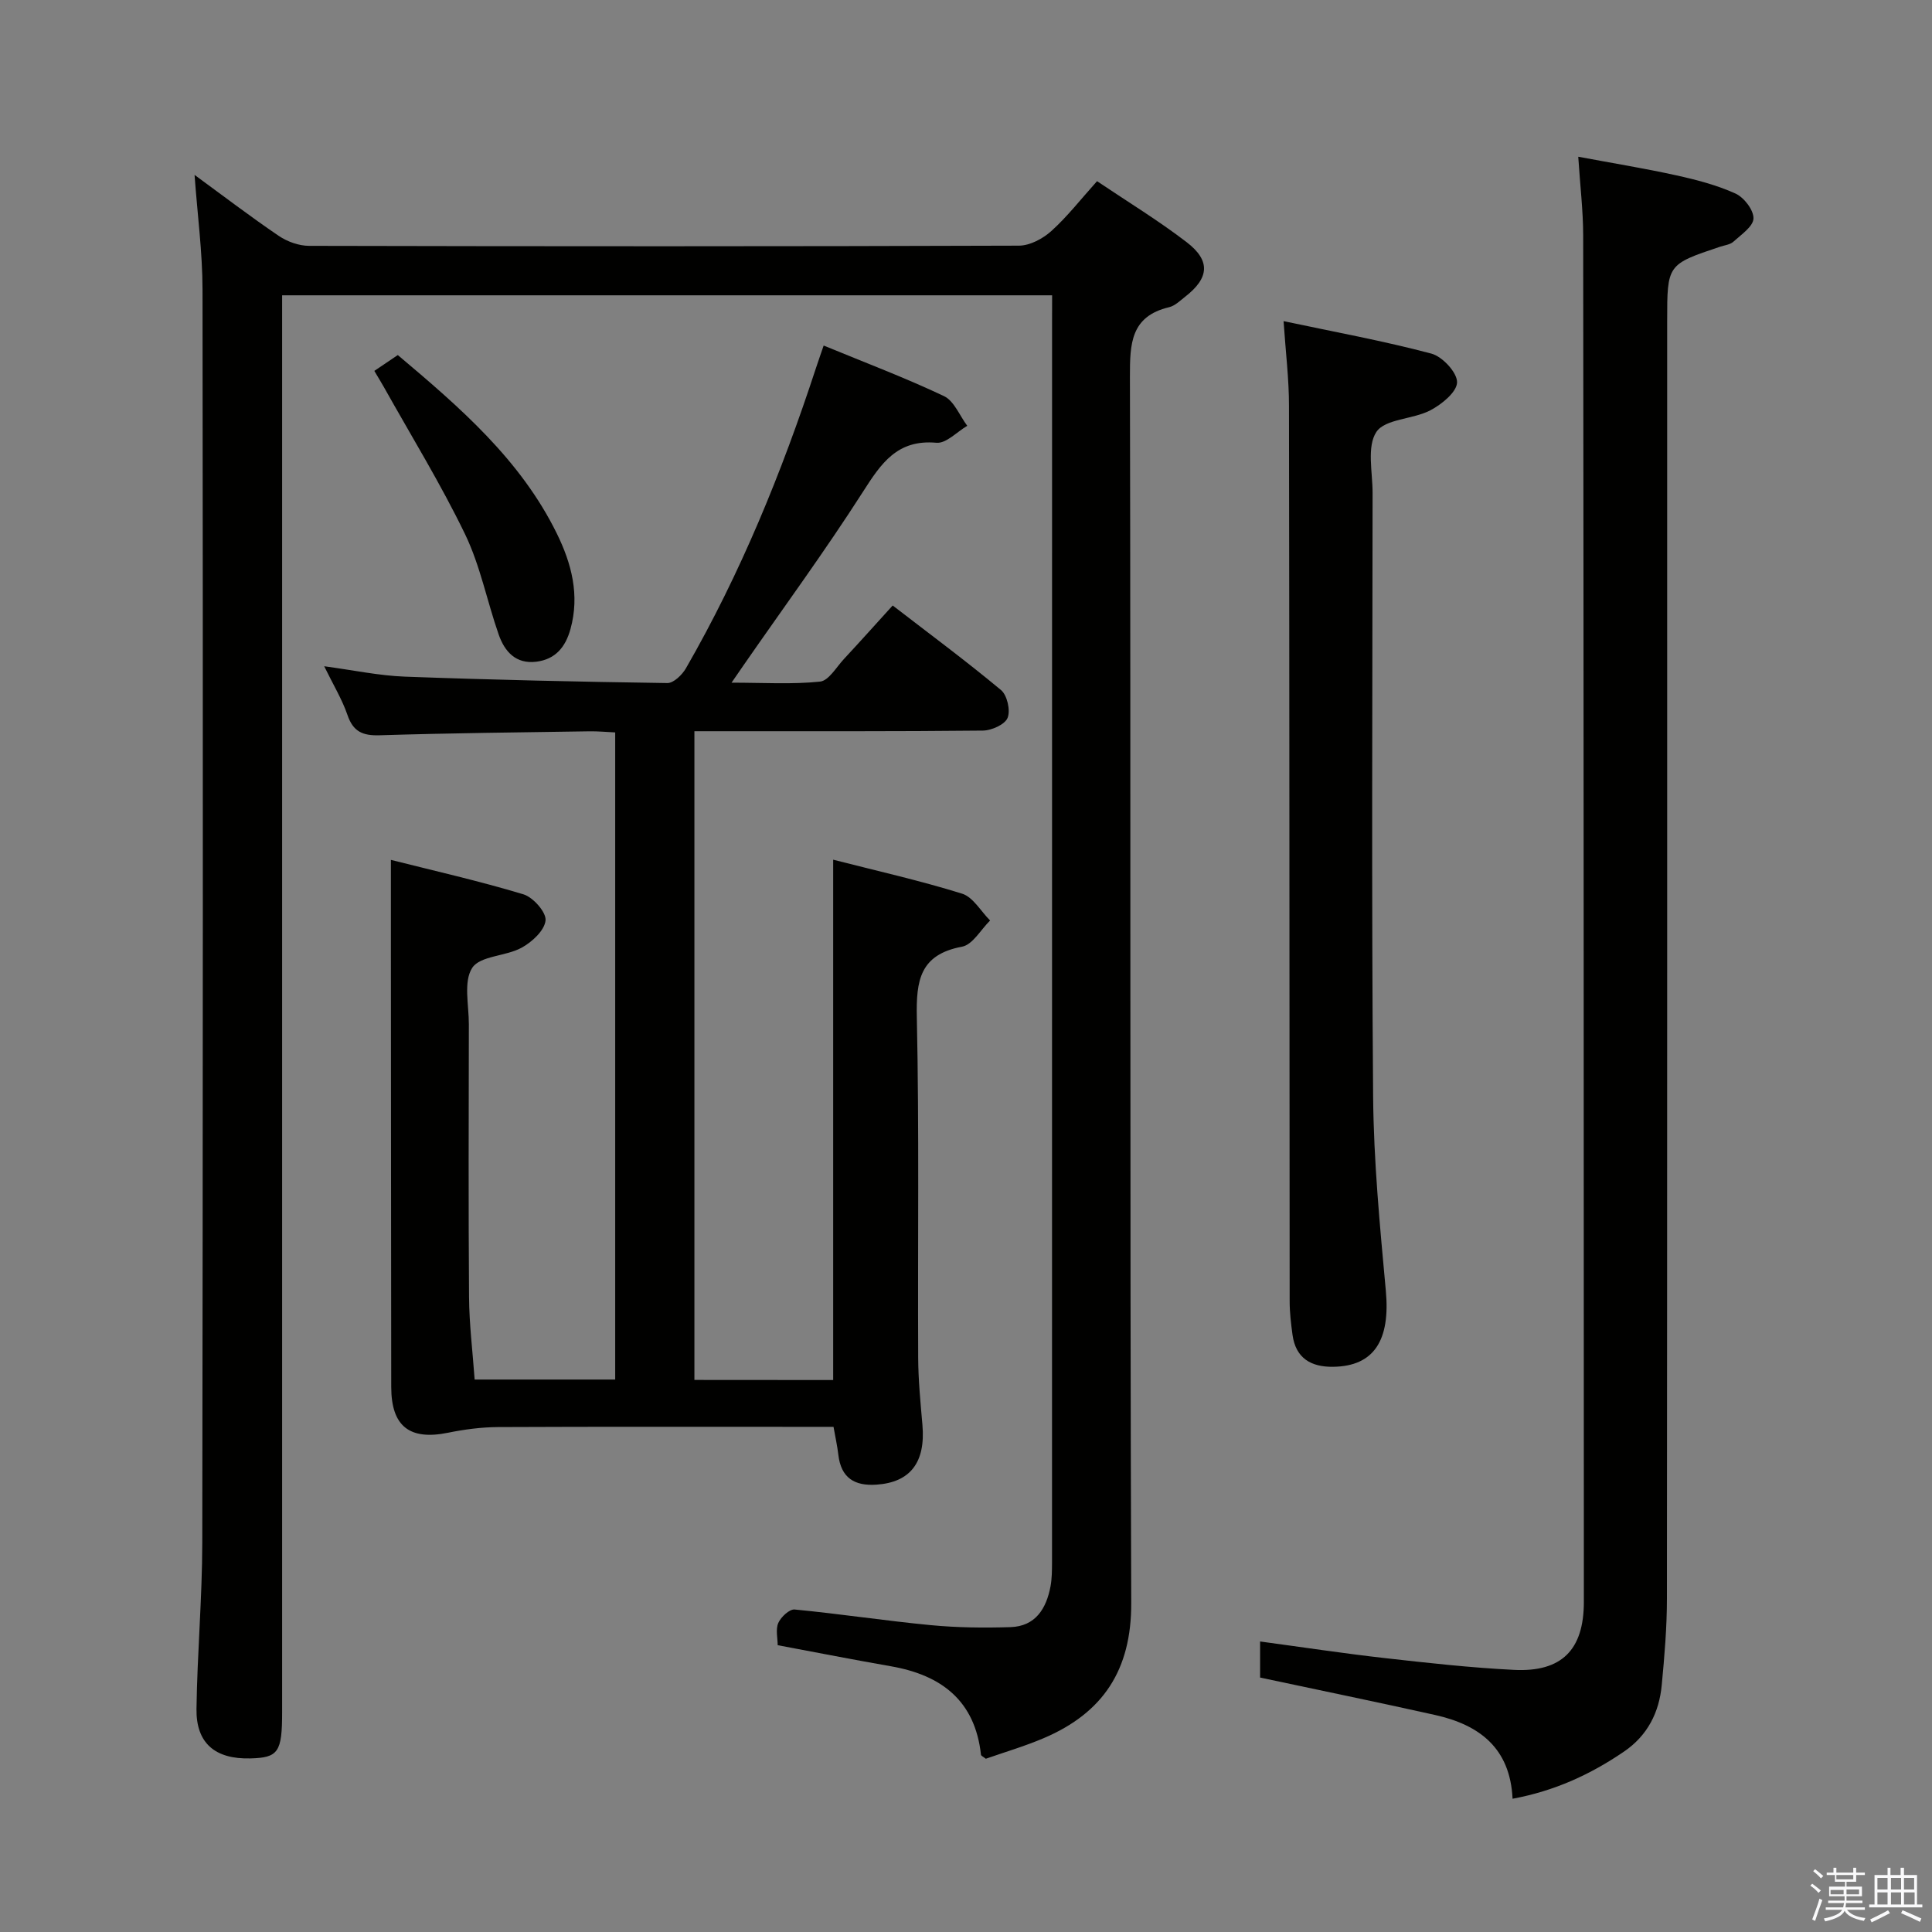 <svg enable-background="new 0 0 400 400" viewBox="0 0 400 400" xmlns="http://www.w3.org/2000/svg"><rect x="0" y="0" width="400" height="400" fill="#808080" stroke="none"/><path d="m374.8 390.4.4-.4c.7.5 1.3 1 1.8 1.4l-.5.5c-.5-.6-1.1-1.1-1.7-1.5zm1 7.3-.6-.3c.5-1.4 1.1-2.8 1.5-4.3.2.1.4.2.6.3-.5 1.3-1 2.8-1.5 4.3zm-.4-10.3.4-.4c.4.3 1 .8 1.7 1.4l-.5.5c-.4-.5-1-1-1.6-1.5zm2.5.3h1.7v-1h.6v1h3.5v-1h.6v1h1.8v.5h-1.8v1.4h-2v1h3.2v2h-3.2v.9h3.3v.5h-3.4c0 .3-.1.6-.1.9h4v.5h-3.7c.7.9 1.9 1.5 3.8 1.7-.1.2-.2.4-.3.6-2.1-.4-3.5-1.1-4-2.1-.4 1-1.8 1.7-4 2.2-.1-.2-.2-.4-.3-.6 2.1-.4 3.4-1 3.8-1.8h-3.4v-.5h3.6c.1-.3.1-.6.2-.9h-3.3v-.5h3.4c0-.3 0-.6 0-.9h-3.2v-2h3.3v-1h-2.1v-1.4h-1.7v-.5zm1.1 3.5v1h2.7c0-.3 0-.4 0-.4 0-.1 0-.2 0-.2 0-.1 0-.2 0-.3h-2.7zm1.2-3v.9h3.5v-.9zm4.7 3h-2.6v.6.4h2.6z" fill="#fafafb"/><path d="m393.6 386.7h.6v1.5h2.7v6.1h1.1v.6h-11v-.6h1.1v-6.1h2.7v-1.5h.6v1.5h2.1v-1.5zm-2.7 8.8.4.6c-1.2.6-2.5 1.3-3.8 1.9-.1-.2-.2-.4-.3-.6 1.2-.6 2.5-1.2 3.7-1.9zm-2.2-6.7v2.4h2.1v-2.4zm0 3v2.5h2.1v-2.5zm2.8-3v2.4h2.1v-2.4zm0 3v2.5h2.1v-2.5zm6 6.1c-1.4-.7-2.7-1.3-3.9-1.8l.3-.6c1.5.6 2.7 1.2 3.9 1.7zm-1.2-9.1h-2.1v2.4h2.1zm-2.1 3v2.5h2.2v-2.5z" fill="#fafafb"/><g fill="#010100"><path d="m217.83 61.14c-53.4 0-106.03 0-159.42 0v6.43 286.93c0 8.27-.79 9.41-6.57 9.56-7.29.19-11.26-3.13-11.16-10.25.16-11.47 1.18-22.94 1.2-34.41.13-86.48.15-172.96.05-259.44-.01-7.74-1.05-15.47-1.65-23.75 5.91 4.32 11.55 8.63 17.41 12.61 1.78 1.21 4.19 2.08 6.32 2.08 48.99.11 97.98.13 146.96-.04 2.26-.01 4.94-1.44 6.69-3.02 3.31-2.98 6.08-6.56 9.47-10.33 6.3 4.24 12.66 8.11 18.54 12.62 5.02 3.84 4.69 7.43-.29 11.3-1.05.82-2.11 1.88-3.32 2.17-7.97 1.89-8.13 7.55-8.12 14.34.19 84.65-.03 169.29.27 253.94.05 13.9-5.85 22.76-18.13 27.99-3.95 1.68-8.1 2.9-11.98 4.26-.54-.43-.98-.61-1-.83-1.22-11.17-8.16-16.48-18.61-18.31-7.67-1.34-15.32-2.84-23.48-4.37 0-1.46-.46-3.26.13-4.61.54-1.23 2.31-2.88 3.38-2.78 9.42.9 18.78 2.34 28.2 3.24 5.46.52 10.99.58 16.47.41 5.19-.16 7.44-3.82 8.31-8.45.3-1.62.3-3.31.31-4.97.01-85.65.01-171.29.01-256.94.01-1.62.01-3.26.01-5.38z"/><path d="m172.5 285.72c0-35.99 0-71.42 0-107.73 8.93 2.29 17.92 4.3 26.68 7.03 2.29.71 3.89 3.65 5.81 5.56-1.92 1.88-3.61 5.01-5.81 5.42-8.74 1.64-9.52 7.01-9.36 14.62.5 23.48.17 46.99.28 70.48.02 4.64.48 9.29.88 13.93.67 7.74-2.51 11.87-9.5 12.35-4.58.32-7.36-1.41-7.91-6.19-.21-1.8-.61-3.58-1-5.78-1.85 0-3.66 0-5.47 0-21.33 0-42.66-.05-63.99.05-3.45.02-6.95.48-10.34 1.17-7.95 1.62-11.76-1.3-11.77-9.47-.04-30.83-.05-61.65-.07-92.48 0-5.29 0-10.58 0-16.65 8.8 2.22 18.22 4.35 27.44 7.13 2.01.61 4.76 3.72 4.58 5.41-.21 2.08-2.81 4.48-4.97 5.65-3.27 1.79-8.57 1.65-10.21 4.16-1.85 2.84-.69 7.7-.7 11.68-.03 18.83-.1 37.66.04 56.49.04 5.6.74 11.2 1.16 17.07h29.1c0-44.46 0-88.99 0-133.98-1.77-.08-3.56-.26-5.34-.23-14.48.22-28.95.37-43.42.82-3.52.11-5.49-.74-6.67-4.2-1.12-3.26-2.96-6.28-4.82-10.09 6.04.81 11.35 1.95 16.68 2.15 18.12.67 36.24 1.07 54.37 1.33 1.29.02 3.06-1.7 3.84-3.05 11.32-19.66 19.84-40.55 26.89-62.06.46-1.41.96-2.8 1.63-4.77 8.46 3.49 16.84 6.65 24.91 10.47 2.1 1 3.24 4.05 4.82 6.15-2.13 1.24-4.37 3.69-6.37 3.51-8.15-.74-11.47 4.28-15.25 10.19-7.8 12.19-16.38 23.88-24.63 35.78-.65.94-1.29 1.88-2.55 3.7 6.64 0 12.53.38 18.32-.22 1.79-.19 3.36-2.97 4.93-4.66 3.28-3.53 6.49-7.11 10.11-11.1 7.6 5.86 15.19 11.48 22.43 17.51 1.28 1.07 1.99 4.22 1.36 5.76-.56 1.38-3.32 2.61-5.12 2.63-17.83.19-35.66.12-53.49.13-1.96 0-3.93 0-6.23 0v134.31c9.77.02 19.2.02 28.73.02z"/><path d="m313.16 372.41c-.49-10.54-6.93-15.3-15.99-17.33-11.95-2.67-23.95-5.13-36.28-7.76 0-2.09 0-4.5 0-7.47 8.77 1.18 17.24 2.47 25.74 3.43 8.92 1.01 17.85 2 26.81 2.45 9.9.5 14.48-4.16 14.48-14.06-.02-94.32-.04-188.64-.14-282.96-.01-5.11-.63-10.23-1.02-16.26 7.15 1.34 13.75 2.41 20.28 3.85 4.18.92 8.42 2.02 12.29 3.78 1.76.8 3.77 3.43 3.71 5.16-.06 1.66-2.55 3.34-4.16 4.8-.68.62-1.83.73-2.78 1.05-10.93 3.66-10.93 3.66-10.93 15.4 0 88.15.02 176.31-.05 264.46 0 5.97-.51 11.95-1.07 17.89-.53 5.71-2.95 10.5-7.85 13.83-6.91 4.71-14.33 8.13-23.04 9.74z"/><path d="m265.75 66.49c10.67 2.26 20.74 4.1 30.6 6.72 2.28.61 5.35 3.91 5.32 5.94-.03 2.01-3.19 4.58-5.55 5.81-3.6 1.88-9.33 1.74-11.15 4.46-2.02 3.04-.79 8.32-.79 12.62-.03 41.64-.23 83.28.11 124.91.11 13.43 1.4 26.87 2.63 40.27.95 10.25-2.42 15.65-10.91 15.76-4.55.06-7.75-1.75-8.41-6.63-.31-2.29-.59-4.61-.59-6.91-.05-61.79-.04-123.58-.14-185.37.01-5.57-.69-11.16-1.12-17.58z"/><path d="m77.5 76.79c1.82-1.22 3.17-2.14 4.86-3.28 12.81 10.8 25.4 21.63 32.93 36.96 3.04 6.19 4.77 12.74 2.82 19.77-1.03 3.73-3.12 6.27-7.07 6.76-4.24.53-6.56-2.1-7.79-5.62-2.41-6.89-3.81-14.23-6.95-20.75-5.04-10.44-11.15-20.36-16.82-30.49-.56-1-1.17-1.97-1.98-3.35z"/></g></svg>